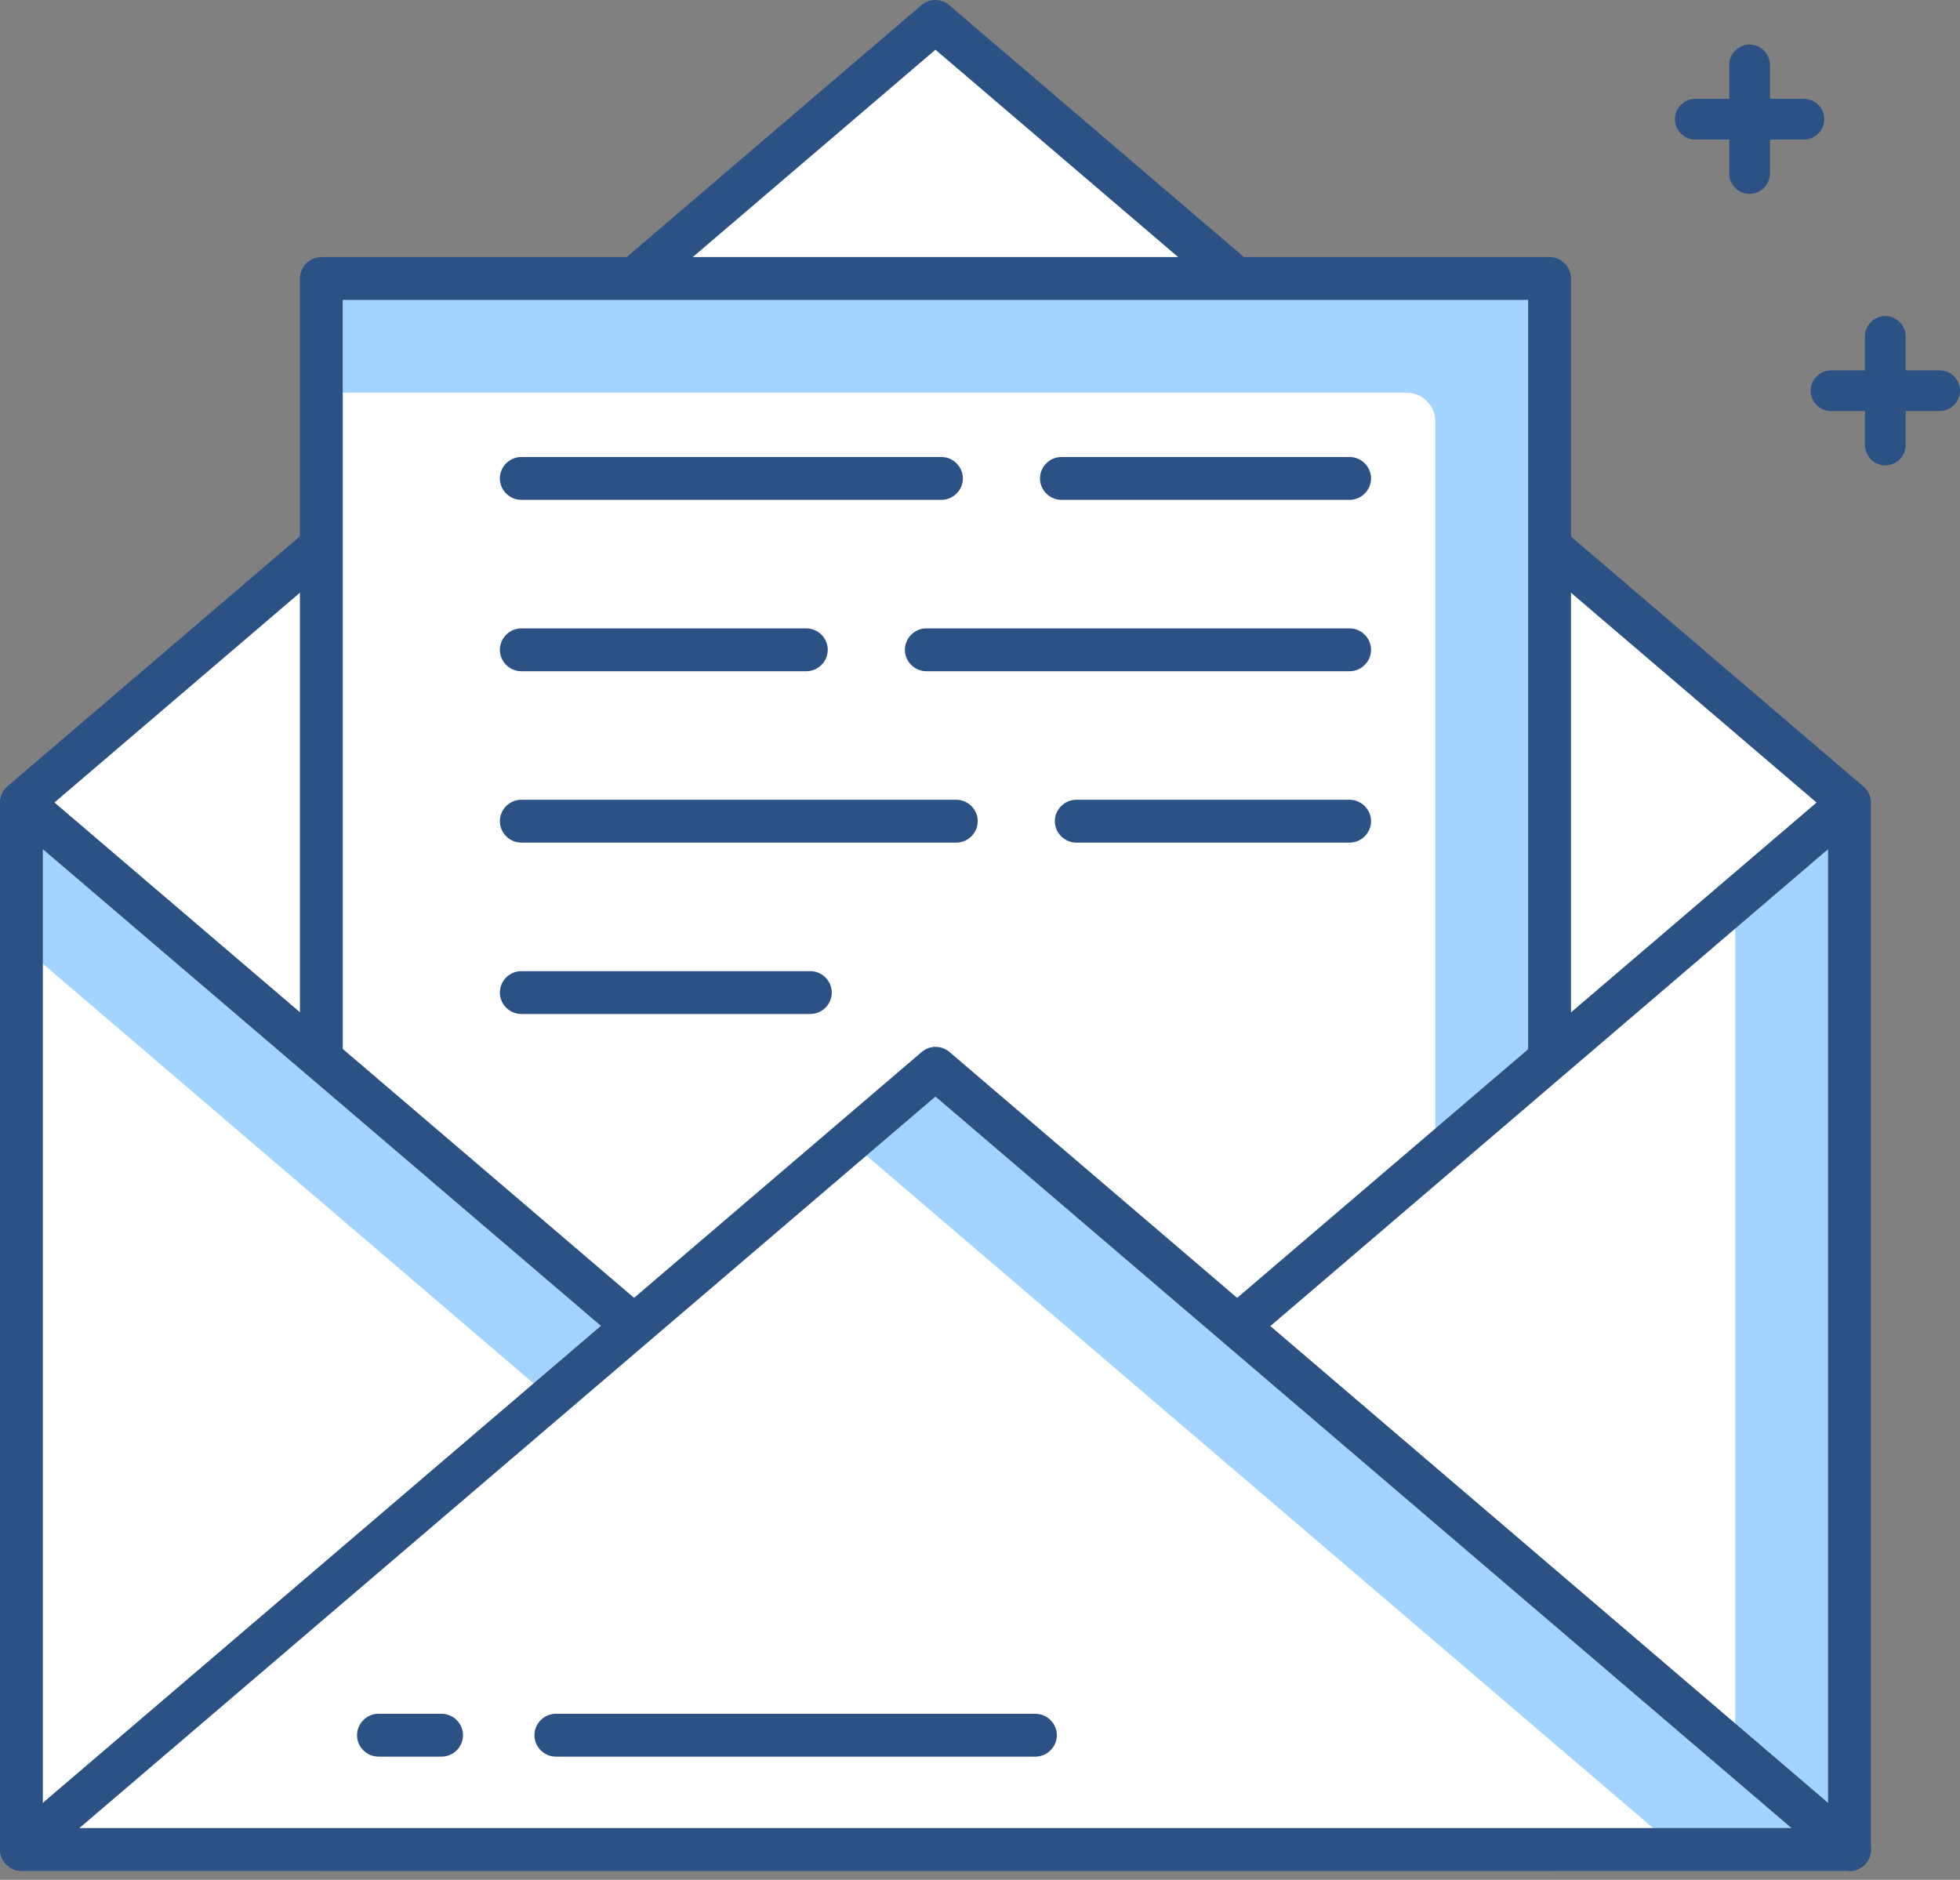 <svg width="220" height="211" viewBox="0 0 220 211" fill="none" xmlns="http://www.w3.org/2000/svg">
<rect x="0" y="0" width="220" height="211" fill="#808080" stroke="none"/>
<path d="M105 2.405L2.405 90.092L105 177.779L207.595 90.092L105 2.405Z" fill="white"/>
<path d="M105 180.183C104.455 180.183 103.878 179.991 103.429 179.606L0.834 91.919C0.321 91.47 0 90.797 0 90.092C0 89.386 0.321 88.713 0.834 88.264L103.429 0.577C104.327 -0.192 105.641 -0.192 106.539 0.577L209.134 88.264C209.679 88.713 209.968 89.386 209.968 90.092C209.968 90.797 209.647 91.47 209.134 91.919L106.539 179.606C106.09 179.991 105.545 180.183 104.968 180.183H105ZM6.092 90.092L105 174.605L203.908 90.092L105 5.579L6.092 90.092Z" fill="#2B5185"/>
<path d="M173.931 31.259H36.069V207.595H173.931V31.259Z" fill="#A3D4FF"/>
<path d="M36.069 44.084H157.901C159.664 44.084 161.107 45.527 161.107 47.29V207.595H36.069V44.084Z" fill="white"/>
<path d="M173.931 210H36.069C34.754 210 33.664 208.91 33.664 207.595V31.26C33.664 29.945 34.754 28.855 36.069 28.855H173.931C175.246 28.855 176.336 29.945 176.336 31.26V207.595C176.336 208.91 175.246 210 173.931 210ZM38.473 205.191H171.527V33.664H38.473V205.191Z" fill="#2B5185"/>
<path d="M151.489 56.107H119.139C117.824 56.107 116.734 55.017 116.734 53.702C116.734 52.388 117.824 51.298 119.139 51.298H151.489C152.803 51.298 153.893 52.388 153.893 53.702C153.893 55.017 152.803 56.107 151.489 56.107Z" fill="#2B5185"/>
<path d="M105.673 56.107H58.511C57.197 56.107 56.107 55.017 56.107 53.702C56.107 52.388 57.197 51.298 58.511 51.298H105.673C106.988 51.298 108.078 52.388 108.078 53.702C108.078 55.017 106.988 56.107 105.673 56.107Z" fill="#2B5185"/>
<path d="M151.489 75.344H103.974C102.66 75.344 101.569 74.254 101.569 72.939C101.569 71.624 102.66 70.534 103.974 70.534H151.489C152.803 70.534 153.893 71.624 153.893 72.939C153.893 74.254 152.803 75.344 151.489 75.344Z" fill="#2B5185"/>
<path d="M90.508 75.344H58.511C57.197 75.344 56.107 74.254 56.107 72.939C56.107 71.624 57.197 70.534 58.511 70.534H90.508C91.823 70.534 92.913 71.624 92.913 72.939C92.913 74.254 91.823 75.344 90.508 75.344Z" fill="#2B5185"/>
<path d="M151.489 94.58H120.806C119.492 94.58 118.401 93.49 118.401 92.176C118.401 90.861 119.492 89.771 120.806 89.771H151.489C152.803 89.771 153.893 90.861 153.893 92.176C153.893 93.49 152.803 94.58 151.489 94.58Z" fill="#2B5185"/>
<path d="M107.341 94.58H58.511C57.197 94.58 56.107 93.49 56.107 92.176C56.107 90.861 57.197 89.771 58.511 89.771H107.341C108.655 89.771 109.745 90.861 109.745 92.176C109.745 93.49 108.655 94.58 107.341 94.58Z" fill="#2B5185"/>
<path d="M90.957 113.817H58.511C57.197 113.817 56.107 112.727 56.107 111.412C56.107 110.098 57.197 109.008 58.511 109.008H90.957C92.272 109.008 93.362 110.098 93.362 111.412C93.362 112.727 92.272 113.817 90.957 113.817Z" fill="#2B5185"/>
<path d="M2.405 90.092V207.595L71.144 148.859L2.405 90.092Z" fill="#A3D4FF"/>
<path d="M2.405 106.122V207.595L61.75 156.875L2.405 106.122Z" fill="white"/>
<path d="M2.405 210C2.052 210 1.731 209.936 1.411 209.776C0.545 209.391 0 208.525 0 207.595V90.092C0 89.162 0.545 88.296 1.411 87.912C2.276 87.527 3.27 87.655 3.976 88.264L72.715 147C73.26 147.449 73.548 148.122 73.548 148.828C73.548 149.533 73.228 150.206 72.715 150.655L3.976 209.423C3.527 209.808 2.982 210 2.405 210ZM4.809 95.318V202.37L67.457 148.828L4.809 95.318Z" fill="#2B5185"/>
<path d="M138.856 148.859L207.595 207.595V90.092L138.856 148.859Z" fill="#A3D4FF"/>
<path d="M138.856 148.859L194.771 196.63V101.056L138.856 148.859Z" fill="white"/>
<path d="M207.595 210C207.018 210 206.473 209.808 206.024 209.423L137.285 150.687C136.74 150.238 136.452 149.565 136.452 148.86C136.452 148.154 136.773 147.481 137.285 147.032L206.024 88.296C206.73 87.687 207.756 87.559 208.589 87.944C209.455 88.328 210 89.194 210 90.124V207.627C210 208.557 209.455 209.423 208.589 209.808C208.269 209.968 207.916 210.032 207.595 210.032V210ZM142.576 148.86L205.191 202.401V95.317L142.576 148.86Z" fill="#2B5185"/>
<path d="M105 119.908L2.405 207.595H207.595L105 119.908Z" fill="#A3D4FF"/>
<path d="M95.382 128.116L2.405 207.595H188.359L95.382 128.116Z" fill="white"/>
<path d="M207.595 210H2.405C1.411 210 0.513 209.359 0.16 208.429C-0.192 207.467 0.096 206.409 0.866 205.768L103.461 118.081C104.359 117.312 105.673 117.312 106.571 118.081L209.166 205.768C209.936 206.409 210.224 207.499 209.872 208.429C209.519 209.359 208.621 210 207.628 210H207.595ZM8.913 205.191H201.087L105 123.083L8.913 205.191Z" fill="#2B5185"/>
<path d="M116.221 197.176H62.391C61.076 197.176 59.986 196.086 59.986 194.771C59.986 193.457 61.076 192.366 62.391 192.366H116.221C117.536 192.366 118.626 193.457 118.626 194.771C118.626 196.086 117.536 197.176 116.221 197.176Z" fill="#2B5185"/>
<path d="M49.566 197.176H42.481C41.166 197.176 40.076 196.086 40.076 194.771C40.076 193.457 41.166 192.366 42.481 192.366H49.566C50.881 192.366 51.971 193.457 51.971 194.771C51.971 196.086 50.881 197.176 49.566 197.176Z" fill="#2B5185"/>
<path d="M217.714 46.143H205.524C204.274 46.143 203.238 45.107 203.238 43.857C203.238 42.608 204.274 41.572 205.524 41.572H217.714C218.964 41.572 220 42.608 220 43.857C220 45.107 218.964 46.143 217.714 46.143Z" fill="#2B5185"/>
<path d="M211.619 52.238C210.37 52.238 209.333 51.202 209.333 49.952V37.762C209.333 36.512 210.37 35.476 211.619 35.476C212.869 35.476 213.905 36.512 213.905 37.762V49.952C213.905 51.202 212.869 52.238 211.619 52.238Z" fill="#2B5185"/>
<path d="M202.476 15.667H190.286C189.036 15.667 188 14.63 188 13.381C188 12.131 189.036 11.095 190.286 11.095H202.476C203.726 11.095 204.762 12.131 204.762 13.381C204.762 14.63 203.726 15.667 202.476 15.667Z" fill="#2B5185"/>
<path d="M196.381 21.762C195.131 21.762 194.095 20.726 194.095 19.476V7.286C194.095 6.036 195.131 5 196.381 5C197.63 5 198.667 6.036 198.667 7.286V19.476C198.667 20.726 197.63 21.762 196.381 21.762Z" fill="#2B5185"/>
</svg>
